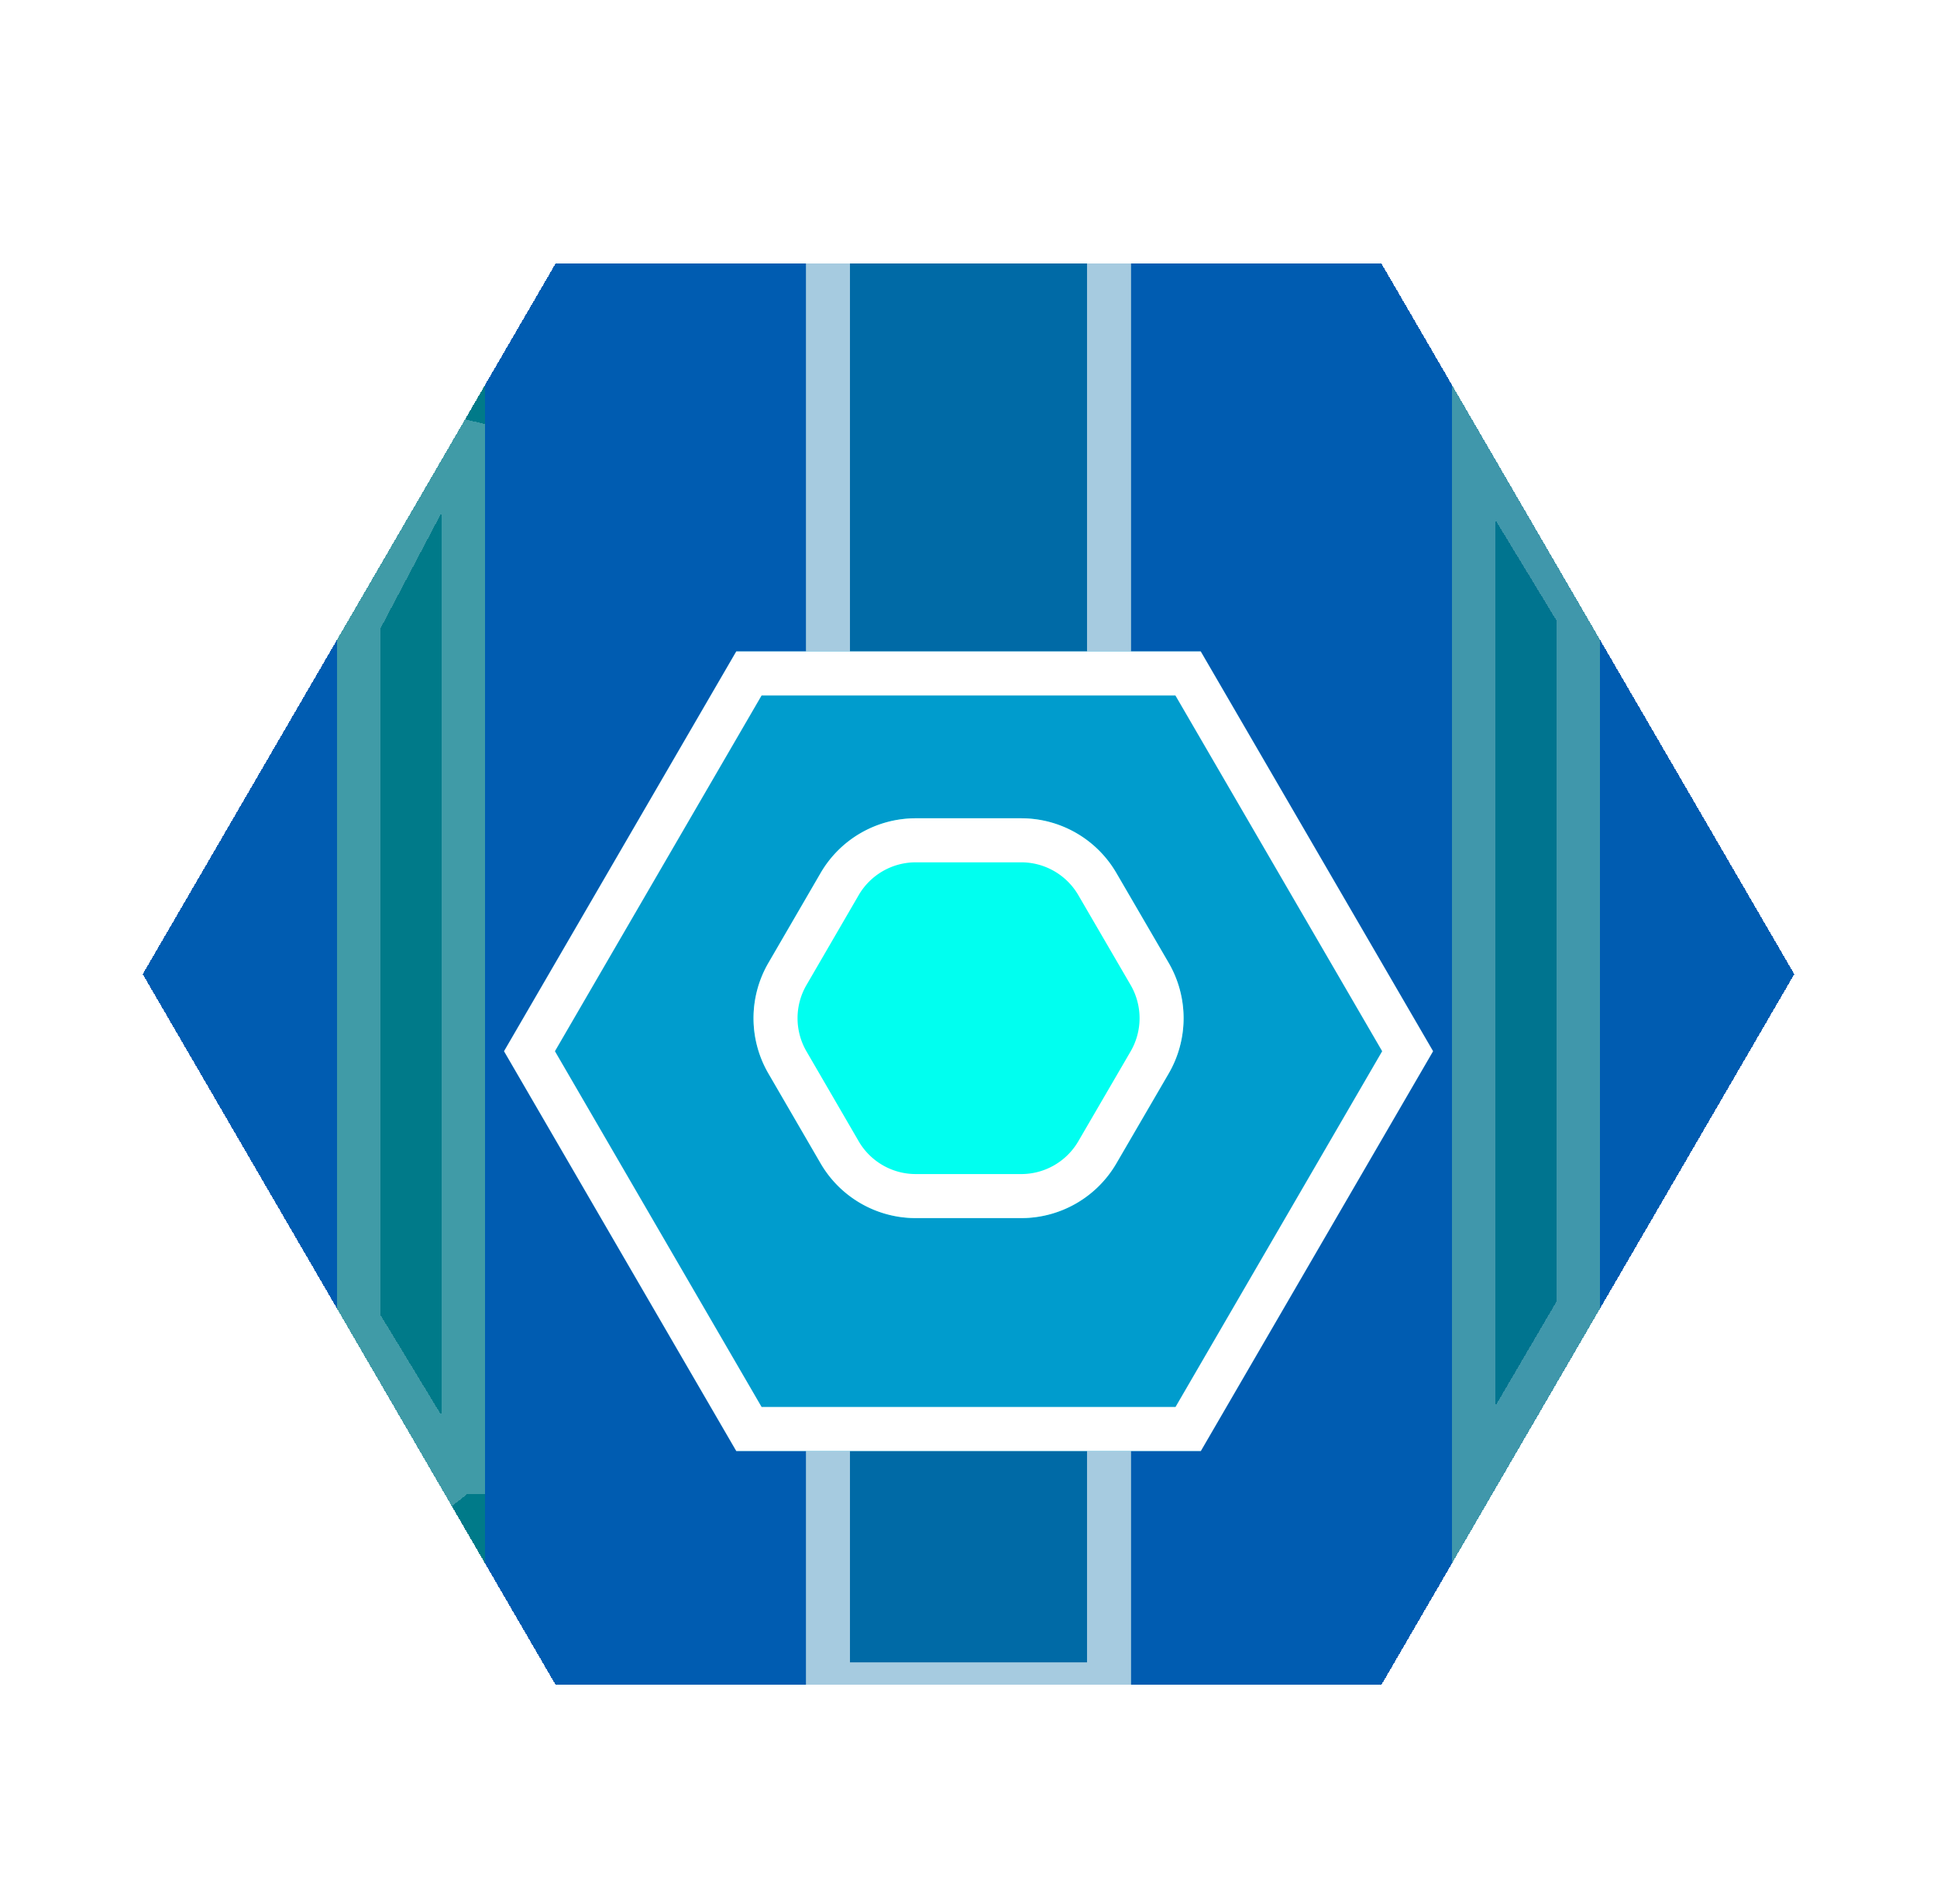 <svg fill="none" xmlns="http://www.w3.org/2000/svg" viewBox="0 0 176 173"><g filter="url(#a)"><path d="m9.5 87.5 39.25-67.55h78.5L166.5 87.5l-39.25 67.55h-78.5L9.5 87.5Z" fill="#005CB1"/></g><g filter="url(#b)" shape-rendering="crispEdges"><path d="M30.6 120.63V56.05l13.5-25.58v112.38l-13.5-22.22Z" fill="#00847C" fill-opacity=".75"/><path d="m42.1 135.71-9.5-15.64V56.54l9.5-18v97.17Z" stroke="#fff" stroke-opacity=".25" stroke-width="4"/></g><g filter="url(#c)" shape-rendering="crispEdges"><path d="M145.4 55.21v64.16l-13.5 23.07V32.98l13.5 22.23Z" fill="#007C84" fill-opacity=".75"/><path d="m133.9 40.13 9.5 15.64v63.06l-9.5 16.23V40.13Z" stroke="#fff" stroke-opacity=".25" stroke-width="4"/></g><path d="M102.77 19.56v135.46H73.23V19.56h29.54Z" fill="#006AA6"/><path d="M88.42 21.56h12.35v131.46H75.23V21.56h13.2Z" stroke="#fff" stroke-opacity=".65" stroke-width="4"/><g filter="url(#d)"><path d="m9.5 87.5 39.25-67.55h78.5L166.5 87.5l-39.25 67.55h-78.5L9.5 87.5Z" stroke="#fff" stroke-width="6" shape-rendering="crispEdges"/></g><g filter="url(#e)"><g filter="url(#f)"><path d="m45.8 87.5 21.1-36.32h42.2l21.1 36.32-21.1 36.32H66.9L45.8 87.5Z" fill="#009CCD"/><path d="M68.05 121.82 48.11 87.5l19.94-34.32h39.9L127.9 87.5l-19.94 34.32h-39.9Z" stroke="#fff" stroke-width="4"/></g><g filter="url(#g)"><path d="M69.82 92.52a10 10 0 0 1 0-10.04l4.74-8.16a10 10 0 0 1 8.65-4.98h9.59a10 10 0 0 1 8.64 4.98l4.75 8.16a10 10 0 0 1 0 10.04l-4.75 8.16a10 10 0 0 1-8.64 4.98h-9.6a10 10 0 0 1-8.64-4.98l-4.74-8.16Z" fill="#00FFF0"/><path d="m71.55 83.48 4.74-8.16a8 8 0 0 1 6.92-3.98h9.59a8 8 0 0 1 6.91 3.98l4.75 8.16a8 8 0 0 1 0 8.04l-4.75 8.16a8 8 0 0 1-6.91 3.98h-9.6a8 8 0 0 1-6.91-3.98l-4.74-8.16a8 8 0 0 1 0-8.04Z" stroke="#fff" stroke-width="4"/></g></g><defs><filter id="a" x="5.5" y="16.95" width="165" height="143.1" filterUnits="userSpaceOnUse" color-interpolation-filters="sRGB"><feFlood flood-opacity="0" result="BackgroundImageFix"/><feColorMatrix in="SourceAlpha" values="0 0 0 0 0 0 0 0 0 0 0 0 0 0 0 0 0 0 127 0" result="hardAlpha"/><feOffset dy="1"/><feGaussianBlur stdDeviation="2"/><feComposite in2="hardAlpha" operator="out"/><feColorMatrix values="0 0 0 0 0 0 0 0 0 0 0 0 0 0 0 0 0 0 0.25 0"/><feBlend in2="BackgroundImageFix" result="effect1_dropShadow_30:809"/><feBlend in="SourceGraphic" in2="effect1_dropShadow_30:809" result="shape"/></filter><filter id="b" x=".6" y=".47" width="73.51" height="172.39" filterUnits="userSpaceOnUse" color-interpolation-filters="sRGB"><feFlood flood-opacity="0" result="BackgroundImageFix"/><feColorMatrix in="SourceAlpha" values="0 0 0 0 0 0 0 0 0 0 0 0 0 0 0 0 0 0 127 0" result="hardAlpha"/><feOffset/><feGaussianBlur stdDeviation="15"/><feComposite in2="hardAlpha" operator="out"/><feColorMatrix values="0 0 0 0 1 0 0 0 0 0 0 0 0 0 0.78 0 0 0 0.5 0"/><feBlend in2="BackgroundImageFix" result="effect1_dropShadow_30:809"/><feBlend in="SourceGraphic" in2="effect1_dropShadow_30:809" result="shape"/></filter><filter id="c" x="101.89" y="2.98" width="73.51" height="169.45" filterUnits="userSpaceOnUse" color-interpolation-filters="sRGB"><feFlood flood-opacity="0" result="BackgroundImageFix"/><feColorMatrix in="SourceAlpha" values="0 0 0 0 0 0 0 0 0 0 0 0 0 0 0 0 0 0 127 0" result="hardAlpha"/><feOffset/><feGaussianBlur stdDeviation="15"/><feComposite in2="hardAlpha" operator="out"/><feColorMatrix values="0 0 0 0 1 0 0 0 0 0 0 0 0 0 0.78 0 0 0 0.5 0"/><feBlend in2="BackgroundImageFix" result="effect1_dropShadow_30:809"/><feBlend in="SourceGraphic" in2="effect1_dropShadow_30:809" result="shape"/></filter><filter id="d" x="2.03" y="13.95" width="171.94" height="149.1" filterUnits="userSpaceOnUse" color-interpolation-filters="sRGB"><feFlood flood-opacity="0" result="BackgroundImageFix"/><feColorMatrix in="SourceAlpha" values="0 0 0 0 0 0 0 0 0 0 0 0 0 0 0 0 0 0 127 0" result="hardAlpha"/><feOffset dy="1"/><feGaussianBlur stdDeviation="2"/><feComposite in2="hardAlpha" operator="out"/><feColorMatrix values="0 0 0 0 0 0 0 0 0 0 0 0 0 0 0 0 0 0 0.25 0"/><feBlend in2="BackgroundImageFix" result="effect1_dropShadow_30:809"/><feBlend in="SourceGraphic" in2="effect1_dropShadow_30:809" result="shape"/></filter><filter id="e" x="35.8" y="41.18" width="104.41" height="92.63" filterUnits="userSpaceOnUse" color-interpolation-filters="sRGB"><feFlood flood-opacity="0" result="BackgroundImageFix"/><feColorMatrix in="SourceAlpha" values="0 0 0 0 0 0 0 0 0 0 0 0 0 0 0 0 0 0 127 0" result="hardAlpha"/><feOffset/><feGaussianBlur stdDeviation="5"/><feComposite in2="hardAlpha" operator="out"/><feColorMatrix values="0 0 0 0 0 0 0 0 0 0.429 0 0 0 0 0.378 0 0 0 1 0"/><feBlend in2="BackgroundImageFix" result="effect1_dropShadow_30:809"/><feColorMatrix in="SourceAlpha" values="0 0 0 0 0 0 0 0 0 0 0 0 0 0 0 0 0 0 127 0" result="hardAlpha"/><feOffset dy="4"/><feGaussianBlur stdDeviation="2"/><feComposite in2="hardAlpha" operator="out"/><feColorMatrix values="0 0 0 0 0 0 0 0 0 0.362 0 0 0 0 0.517 0 0 0 0.75 0"/><feBlend in2="effect1_dropShadow_30:809" result="effect2_dropShadow_30:809"/><feBlend in="SourceGraphic" in2="effect2_dropShadow_30:809" result="shape"/></filter><filter id="f" x="15.8" y="21.18" width="144.41" height="132.63" filterUnits="userSpaceOnUse" color-interpolation-filters="sRGB"><feFlood flood-opacity="0" result="BackgroundImageFix"/><feColorMatrix in="SourceAlpha" values="0 0 0 0 0 0 0 0 0 0 0 0 0 0 0 0 0 0 127 0" result="hardAlpha"/><feOffset/><feGaussianBlur stdDeviation="15"/><feComposite in2="hardAlpha" operator="out"/><feColorMatrix values="0 0 0 0 0.242 0 0 0 0 0 0 0 0 0 0.189 0 0 0 1 0"/><feBlend in2="BackgroundImageFix" result="effect1_dropShadow_30:809"/><feColorMatrix in="SourceAlpha" values="0 0 0 0 0 0 0 0 0 0 0 0 0 0 0 0 0 0 127 0" result="hardAlpha"/><feOffset dy="4"/><feGaussianBlur stdDeviation="2"/><feComposite in2="hardAlpha" operator="out"/><feColorMatrix values="0 0 0 0 0 0 0 0 0 0 0 0 0 0 0 0 0 0 0.25 0"/><feBlend in2="effect1_dropShadow_30:809" result="effect2_dropShadow_30:809"/><feBlend in="SourceGraphic" in2="effect2_dropShadow_30:809" result="shape"/></filter><filter id="g" x="64.46" y="66.34" width="47.07" height="44.32" filterUnits="userSpaceOnUse" color-interpolation-filters="sRGB"><feFlood flood-opacity="0" result="BackgroundImageFix"/><feColorMatrix in="SourceAlpha" values="0 0 0 0 0 0 0 0 0 0 0 0 0 0 0 0 0 0 127 0" result="hardAlpha"/><feOffset dy="1"/><feGaussianBlur stdDeviation="2"/><feComposite in2="hardAlpha" operator="out"/><feColorMatrix values="0 0 0 0 0 0 0 0 0 0 0 0 0 0 0 0 0 0 0.25 0"/><feBlend in2="BackgroundImageFix" result="effect1_dropShadow_30:809"/><feBlend in="SourceGraphic" in2="effect1_dropShadow_30:809" result="shape"/></filter></defs></svg>